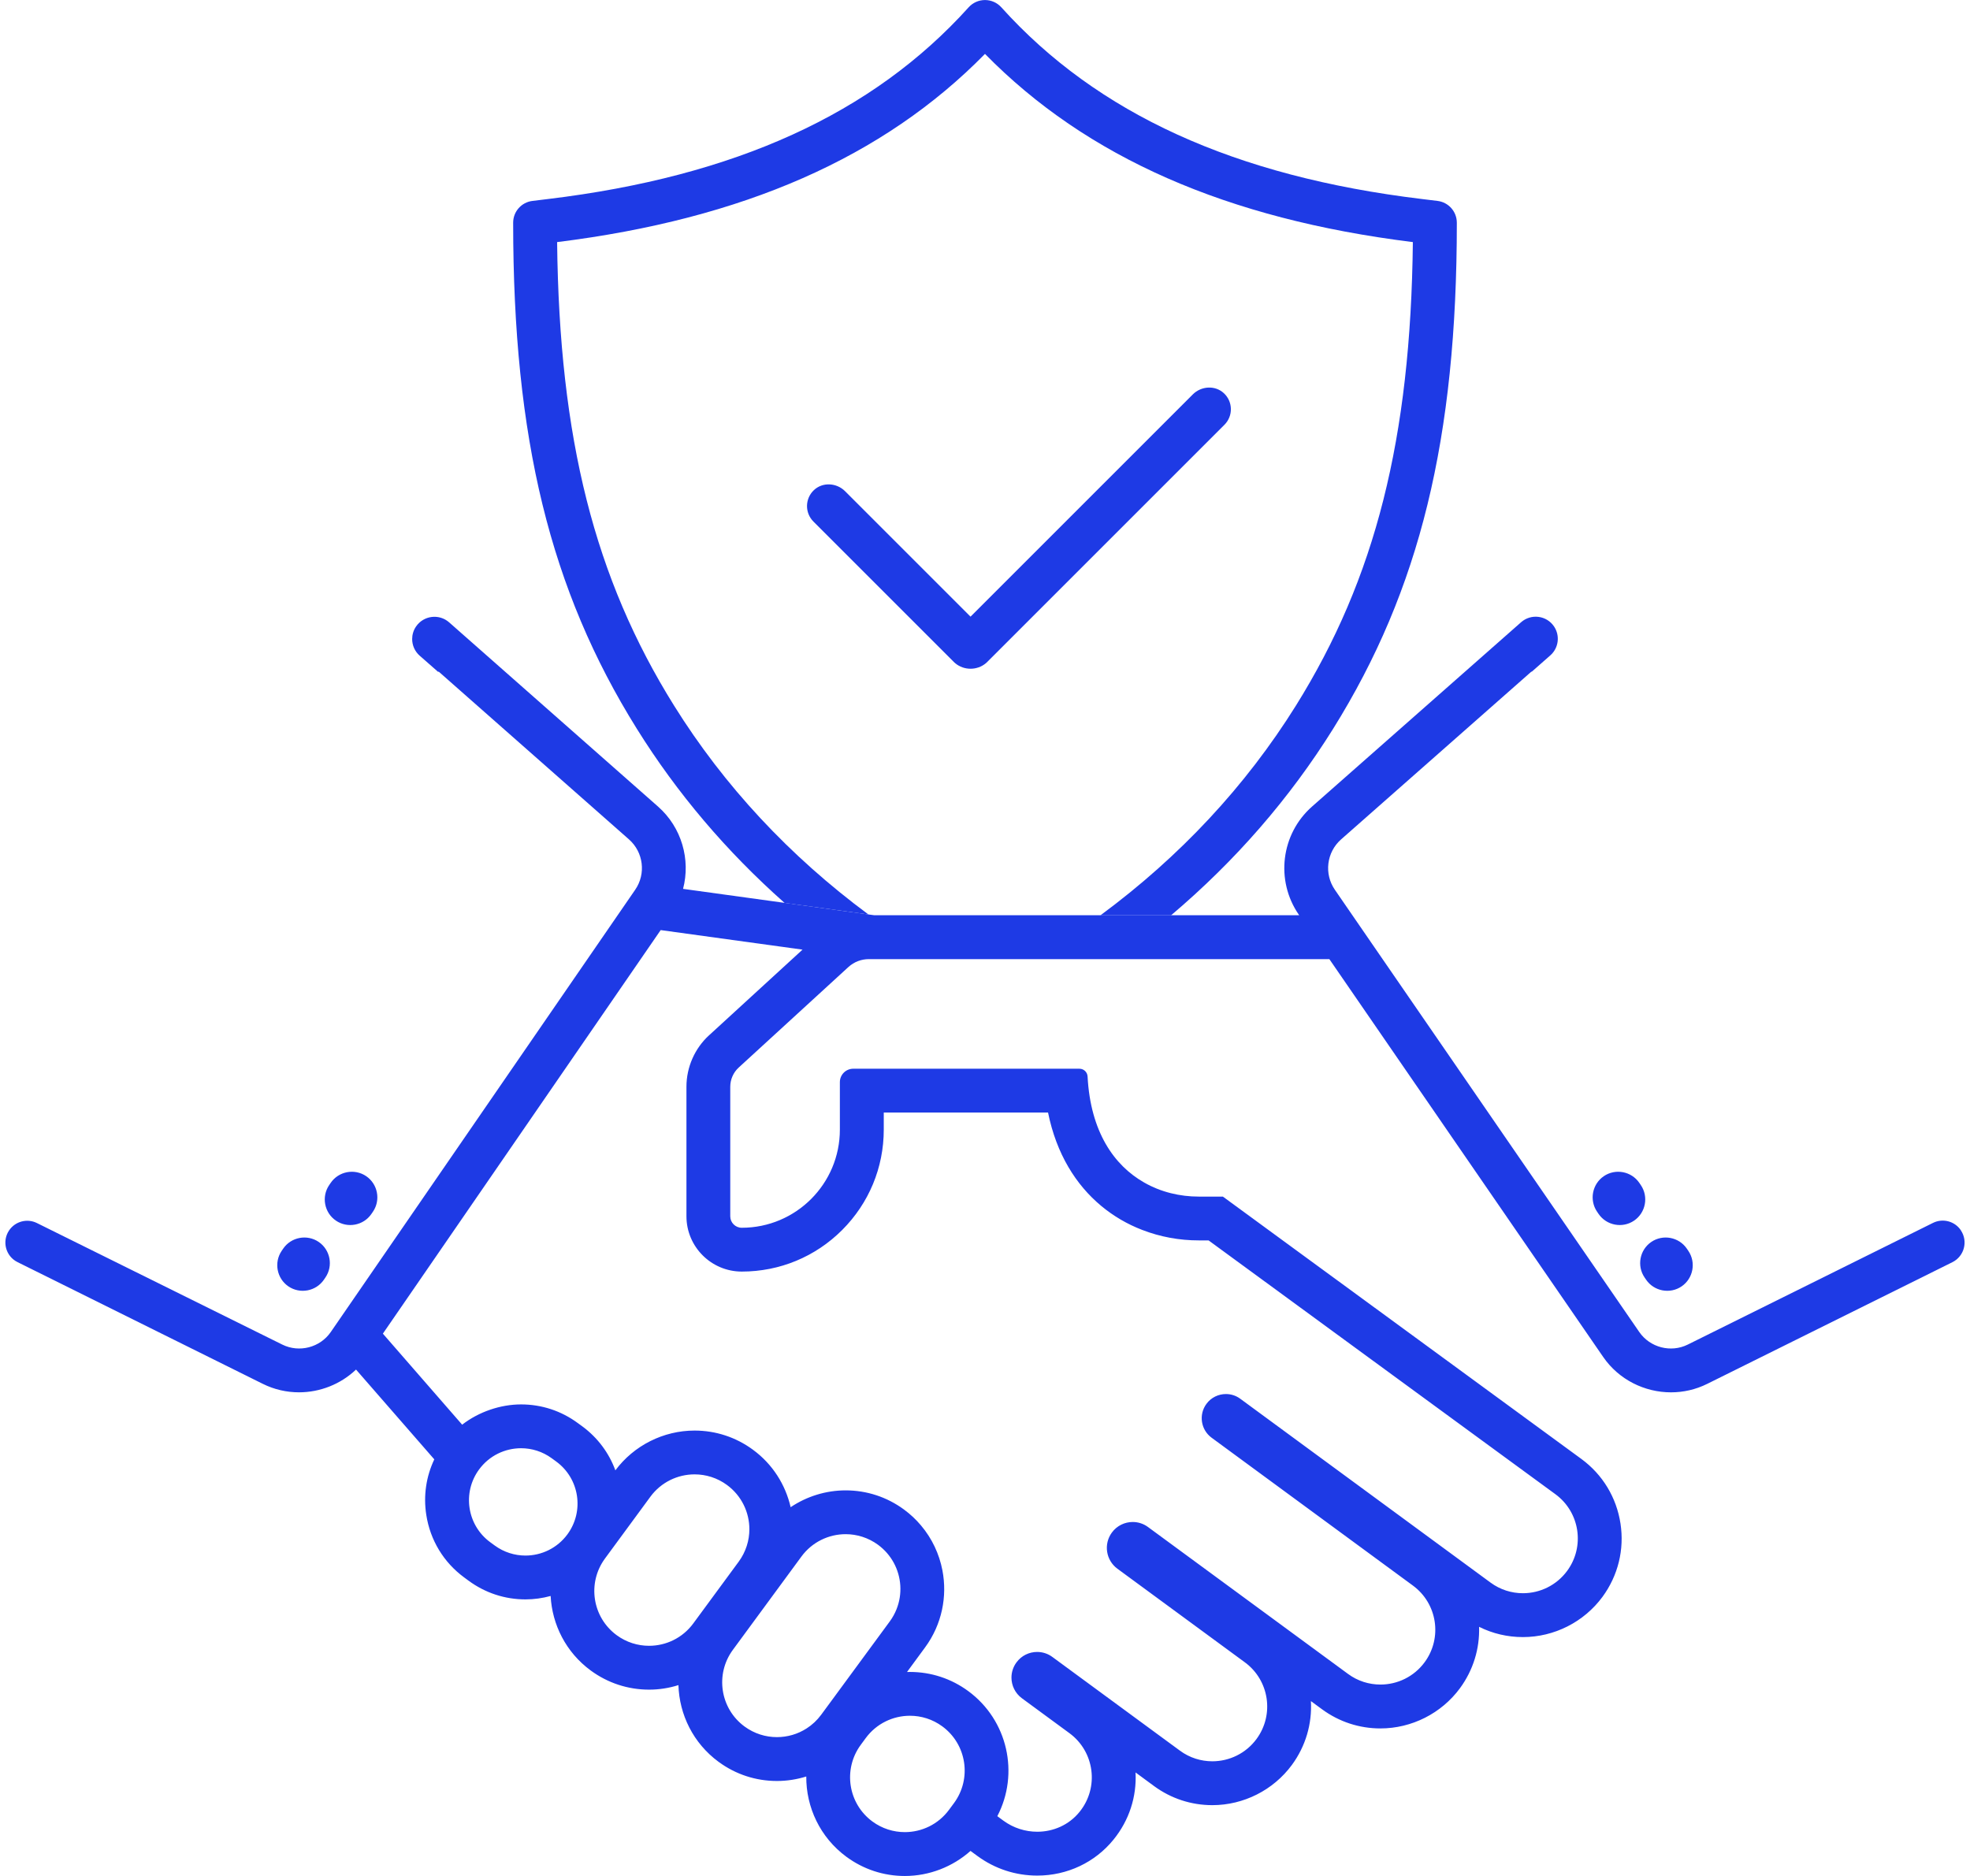 <svg width="273" height="260" viewBox="0 0 273 260" fill="none" xmlns="http://www.w3.org/2000/svg">
<g clip-path="url(#clip0_2_20006)">
<path d="M201.886 30.858C201.886 60.762 196.757 81.741 184.746 101.003C178.725 110.653 171.196 119.317 162.289 126.852H152.506C163.529 118.71 172.628 108.948 179.59 97.789C190.597 80.138 195.494 60.806 195.792 33.553C170.008 30.353 150.57 21.812 136.498 7.471C122.427 21.81 102.988 30.353 77.205 33.553C77.503 60.806 82.4 80.138 93.407 97.789C100.335 108.898 109.387 118.625 120.344 126.741L108.719 125.136C100.673 118.012 93.817 109.931 88.252 101.004C76.237 81.743 71.113 60.765 71.113 30.859C71.113 29.325 72.261 28.03 73.786 27.847L75.938 27.584C101.878 24.454 120.953 15.76 134.24 1.007C134.817 0.369 135.637 0.005 136.498 0.005C137.36 0.005 138.179 0.369 138.757 1.007C152.044 15.762 171.118 24.456 197.059 27.584L199.211 27.847C200.735 28.03 201.884 29.327 201.884 30.859L201.886 30.858Z" fill="#1E3AE5"/>
<path d="M271.737 170.513C270.886 169.247 269.23 168.811 267.868 169.49L233.892 186.351C231.543 187.516 228.657 186.766 227.167 184.609L205.662 153.362L201.632 147.504L191.596 132.927L187.414 126.851L184.983 123.316C183.463 121.114 183.834 118.112 185.844 116.339L212.23 93.072L212.256 93.107L214.839 90.834C215.994 89.816 216.216 88.099 215.355 86.823C214.322 85.289 212.175 85.016 210.788 86.241L181.824 111.781C177.515 115.583 176.719 122.024 179.982 126.764L180.043 126.849H121.159L120.349 126.738L108.724 125.133L94.657 123.193C95.716 119.142 94.48 114.686 91.184 111.781L62.241 86.255C60.844 85.024 58.687 85.303 57.643 86.847C57.288 87.373 57.117 87.972 57.117 88.569C57.117 89.43 57.477 90.28 58.166 90.882L60.733 93.136L60.778 93.07L87.163 116.337C89.174 118.11 89.543 121.112 88.025 123.314L45.84 184.609C44.356 186.766 41.465 187.516 39.116 186.351L5.109 169.505C3.752 168.837 2.107 169.273 1.261 170.528C0.239 172.041 0.79 174.113 2.426 174.922L36.417 191.794C38.017 192.59 39.734 192.969 41.434 192.969C44.342 192.969 47.197 191.854 49.338 189.815L60.184 202.261C59.055 204.636 58.66 207.285 59.071 209.938C59.608 213.446 61.476 216.536 64.337 218.636L64.955 219.091C67.254 220.777 69.972 221.669 72.818 221.669C74.008 221.669 75.183 221.502 76.306 221.194C76.514 225.157 78.422 228.997 81.861 231.524C84.226 233.259 87.02 234.177 89.946 234.177C91.344 234.177 92.716 233.96 94.017 233.55C94.138 237.62 96.058 241.595 99.581 244.183C101.946 245.921 104.74 246.837 107.667 246.837C109.059 246.837 110.432 246.619 111.732 246.214C111.702 250.452 113.631 254.65 117.302 257.349C119.667 259.085 122.461 260.003 125.387 260.003C128.764 260.003 132.01 258.737 134.491 256.53L135.438 257.223C137.863 259.006 140.735 259.948 143.742 259.948C147.895 259.948 151.752 258.125 154.325 254.945C156.477 252.287 157.536 249.026 157.363 245.654L159.915 247.532C162.28 249.27 165.075 250.186 168.006 250.186C172.341 250.186 176.461 248.1 179.03 244.611C180.929 242.023 181.84 238.924 181.663 235.765L183.207 236.899C185.572 238.635 188.366 239.553 191.297 239.553C195.632 239.553 199.753 237.467 202.321 233.977C204.149 231.486 205.065 228.513 204.97 225.47C206.848 226.408 208.91 226.893 211.046 226.893C215.381 226.893 219.501 224.807 222.069 221.318C224.231 218.37 225.117 214.766 224.565 211.156C224.013 207.545 222.089 204.365 219.143 202.203L177.763 171.918L173.617 168.881L169.464 165.843H166.112C163.54 165.843 160.896 165.235 158.542 163.883C154.38 161.513 151.115 156.85 150.715 149.193C150.684 148.59 150.189 148.121 149.585 148.121H118.247C117.219 148.121 116.388 148.951 116.388 149.979V156.561C116.388 160.319 114.864 163.716 112.404 166.177C109.943 168.637 106.546 170.162 102.788 170.162C102.353 170.162 101.953 169.984 101.664 169.695C101.375 169.407 101.198 169.011 101.198 168.571V150.621C101.198 149.608 101.623 148.642 102.367 147.958L117.563 134.033C117.958 133.673 118.413 133.39 118.91 133.202C119.381 133.025 119.888 132.93 120.404 132.93H184.22L198.954 154.338L201.126 157.497L203.297 160.651L222.158 188.055C224.33 191.22 227.91 192.972 231.565 192.972C233.267 192.972 234.984 192.593 236.583 191.798L270.559 174.935C272.204 174.116 272.756 172.039 271.729 170.515L271.737 170.513ZM78.635 212.651C77.217 214.576 75.03 215.594 72.818 215.594C71.334 215.594 69.835 215.137 68.554 214.197L67.931 213.742C64.726 211.386 64.032 206.871 66.392 203.66C67.805 201.736 69.993 200.718 72.21 200.718C73.694 200.718 75.186 201.174 76.474 202.119L77.091 202.57C80.302 204.93 80.991 209.441 78.635 212.651ZM96.074 225.001C94.585 227.026 92.286 228.1 89.946 228.1C88.386 228.1 86.812 227.624 85.455 226.627C82.078 224.146 81.349 219.392 83.835 216.008L90.129 207.44C91.618 205.415 93.921 204.341 96.256 204.341C97.816 204.341 99.391 204.817 100.747 205.814C102.772 207.303 103.847 209.607 103.847 211.941C103.847 213.501 103.366 215.076 102.374 216.433L96.075 224.999L96.074 225.001ZM115.816 234.915L113.796 237.659C113.23 238.428 112.545 239.061 111.786 239.548C110.55 240.348 109.117 240.758 107.668 240.758C106.108 240.758 104.534 240.282 103.177 239.285C99.8 236.804 99.071 232.049 101.557 228.666L111.061 215.729C112.55 213.705 114.854 212.63 117.189 212.63C118.749 212.63 120.323 213.111 121.68 214.103C122.601 214.782 123.326 215.628 123.842 216.568C124.921 218.538 125.087 220.918 124.237 223.039C124.005 223.622 123.695 224.188 123.305 224.72L115.816 234.913V234.915ZM132.212 249.888L131.518 250.825C130.029 252.85 127.73 253.924 125.391 253.924C123.831 253.924 122.256 253.448 120.899 252.451C117.523 249.97 116.793 245.216 119.279 241.833L119.968 240.895C121.457 238.871 123.761 237.796 126.096 237.796C127.656 237.796 129.23 238.272 130.587 239.269C133.964 241.75 134.693 246.505 132.212 249.888ZM98.271 143.474C96.27 145.307 95.127 147.909 95.127 150.618V168.568C95.127 172.796 98.565 176.234 102.793 176.234C108.049 176.234 112.991 174.188 116.708 170.471C120.425 166.749 122.471 161.813 122.471 156.557V154.191H145.236C146.401 159.943 149.109 164.223 152.593 167.124C154.324 168.568 156.248 169.676 158.268 170.455C160.795 171.438 163.468 171.914 166.117 171.914H167.483L215.552 207.095C218.935 209.581 219.658 214.335 217.176 217.714C215.687 219.738 213.383 220.813 211.049 220.813C209.484 220.813 207.91 220.337 206.558 219.34L171.868 193.856C171.271 193.416 170.578 193.208 169.889 193.208C168.856 193.208 167.838 193.679 167.185 194.574C166.086 196.063 166.41 198.164 167.898 199.257L195.803 219.755C199.186 222.241 199.909 226.995 197.428 230.373C195.939 232.398 193.635 233.472 191.301 233.472C189.736 233.472 188.161 232.997 186.809 231.999L159.091 211.64C158.454 211.168 157.708 210.941 156.974 210.941C155.871 210.941 154.782 211.448 154.083 212.404C152.909 214 153.252 216.242 154.848 217.417L172.509 230.389C175.892 232.876 176.615 237.63 174.133 241.008C172.644 243.033 170.34 244.107 168.006 244.107C166.441 244.107 164.867 243.631 163.515 242.634L145.828 229.641C145.196 229.175 144.455 228.952 143.726 228.952C142.632 228.952 141.554 229.454 140.861 230.401C140.394 231.038 140.167 231.774 140.167 232.508C140.167 233.601 140.673 234.679 141.62 235.375L148.203 240.21C151.681 242.767 152.349 247.729 149.6 251.122C148.127 252.945 145.949 253.871 143.742 253.871C142.101 253.871 140.441 253.36 139.038 252.327L138.207 251.714C141.275 245.84 139.684 238.422 134.177 234.377C131.816 232.64 129.017 231.724 126.091 231.724C125.954 231.724 125.823 231.728 125.691 231.733L128.198 228.321C130.542 225.132 131.292 221.247 130.598 217.638C130.163 215.379 129.161 213.227 127.627 211.415C126.947 210.605 126.163 209.867 125.273 209.213C122.913 207.477 120.114 206.559 117.187 206.559C114.448 206.559 111.794 207.395 109.566 208.889C108.857 205.799 107.089 202.939 104.34 200.924C101.98 199.188 99.181 198.27 96.254 198.27C91.945 198.27 87.849 200.33 85.277 203.784C84.411 201.419 82.862 199.278 80.684 197.678L80.067 197.228C77.772 195.537 75.054 194.645 72.208 194.645C69.362 194.645 66.355 195.663 64.046 197.455L53.058 184.838L91.556 128.906L111.213 131.615L98.271 143.479V143.474Z" fill="#1E3AE5"/>
<path d="M39.965 178.285C38.355 177.185 37.938 174.968 39.037 173.359L39.243 173.056C40.344 171.446 42.56 171.03 44.169 172.129C45.779 173.229 46.195 175.445 45.096 177.054L44.89 177.357C43.79 178.967 41.573 179.384 39.965 178.285Z" fill="#1E3AE5"/>
<path d="M46.547 169.171C44.937 168.071 44.521 165.854 45.619 164.246L45.826 163.942C46.926 162.332 49.143 161.916 50.751 163.015C52.361 164.115 52.778 166.332 51.679 167.94L51.472 168.243C50.372 169.854 48.155 170.27 46.547 169.171Z" fill="#1E3AE5"/>
<path d="M233.037 178.285C234.647 177.185 235.063 174.968 233.964 173.359L233.758 173.056C232.658 171.446 230.441 171.03 228.832 172.129C227.222 173.229 226.806 175.445 227.905 177.054L228.111 177.357C229.212 178.967 231.428 179.384 233.037 178.285Z" fill="#1E3AE5"/>
<path d="M226.454 169.171C228.064 168.071 228.481 165.854 227.382 164.246L227.176 163.942C226.075 162.332 223.859 161.916 222.25 163.015C220.64 164.115 220.224 166.332 221.322 167.94L221.529 168.243C222.629 169.854 224.846 170.27 226.454 169.171Z" fill="#1E3AE5"/>
<path d="M169.616 54.509C168.405 53.368 166.473 53.487 165.296 54.664L134.495 85.465L117.111 68.081C115.935 66.905 114.002 66.786 112.792 67.927C111.539 69.108 111.516 71.079 112.726 72.287L132.221 91.782C132.263 91.824 132.312 91.868 132.363 91.912C133.581 92.941 135.411 92.941 136.629 91.912C136.681 91.868 136.729 91.824 136.771 91.782L169.684 58.87C170.892 57.661 170.87 55.688 169.618 54.509H169.616Z" fill="#1E3AE5"/>
</g>
<defs>
<clipPath id="clip0_2_20006">
<rect width="271.513" height="260" fill="white" transform="translate(0.744)"/>
</clipPath>
</defs>
</svg>
